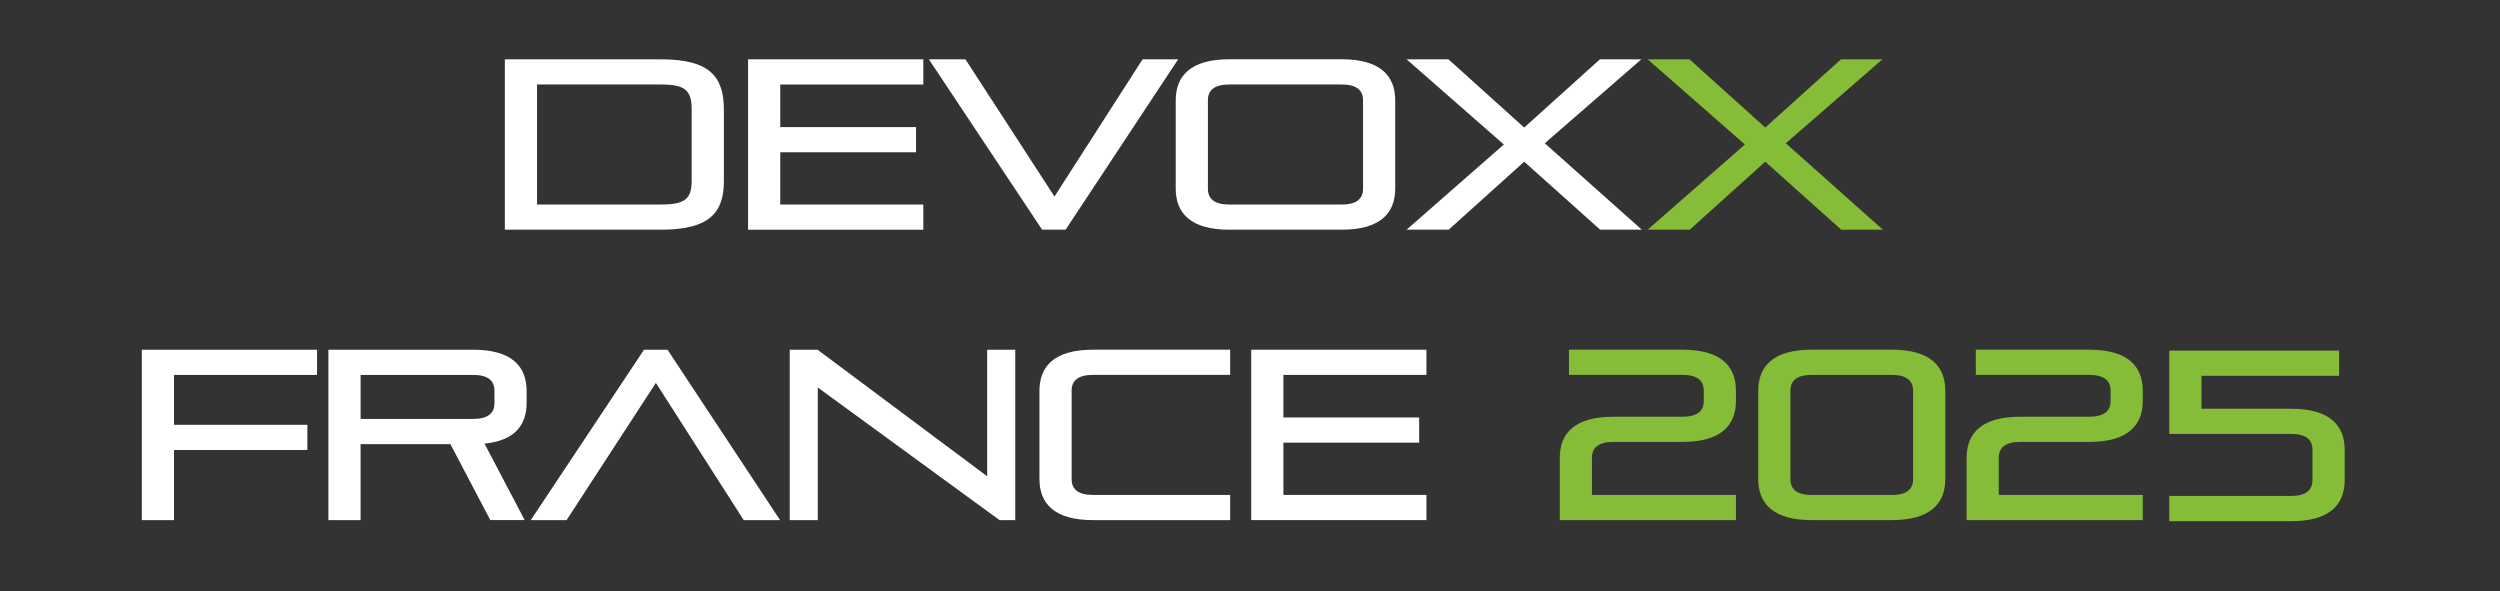 <?xml version="1.0" encoding="UTF-8"?>
<svg id="Calque_1" data-name="Calque 1" xmlns="http://www.w3.org/2000/svg" viewBox="0 0 841.89 199.02" width="841.89" height="199.02">
  <rect x="0" y="0" width="841.89" height="199.02" fill="#333333" stroke="none"/>
  <defs>
    <style>
      .cls-1 {
        fill:rgb(255, 255, 255);
      }

      .cls-2 {
        fill: #85bd39;
      }
    </style>
  </defs>
  <g>
    <path class="cls-1" d="M170.01,77.35V19.98h52.57c16.22,0,21.19,5.62,21.19,16.95v24.04c0,10.76-4.97,16.38-21.19,16.38h-52.57ZM232.93,36.93c0-6.6-2.28-8.48-10.35-8.48h-41.73v40.42h41.73c8.07,0,10.35-1.87,10.35-7.99v-23.96Z"/>
    <path class="cls-1" d="M251.92,77.35V19.98h59.01v8.48h-48.17v14.34h45.72v8.48h-45.72v17.6h48.17v8.48h-59.01Z"/>
    <path class="cls-1" d="M350.94,77.35l-38.14-57.38h12.31l29.99,46.21,29.67-46.21h11.98l-37.9,57.38h-7.91Z"/>
    <path class="cls-1" d="M413.94,77.35c-13.04,0-18.01-5.62-18.01-13.86v-29.67c0-8.23,4.97-13.86,18.01-13.86h37.9c13.04,0,18.01,5.62,18.01,13.86v29.67c0,8.23-4.97,13.86-18.01,13.86h-37.9ZM459.01,33.75c0-3.42-2.28-5.3-7.17-5.3h-37.9c-4.89,0-7.17,1.87-7.17,5.3v29.83c0,3.42,2.28,5.3,7.17,5.3h37.9c4.89,0,7.17-1.87,7.17-5.3v-29.83Z"/>
    <path class="cls-1" d="M538.87,77.35l-25.59-22.9-25.43,22.9h-14.18l32.76-28.69-32.76-28.69h14.1l25.51,22.98,25.51-22.98h13.94l-32.52,28.28,32.68,29.1h-14.02Z"/>
    <path class="cls-2" d="M620.05,77.35l-25.59-22.9-25.43,22.9h-14.18l32.76-28.69-32.76-28.69h14.1l25.51,22.98,25.51-22.98h13.94l-32.52,28.28,32.68,29.1h-14.02Z"/>
    <path class="cls-1" d="M58.6,151.52v23.64h-10.84v-57.38h59.01v8.48h-48.17v16.79h44.91v8.48h-44.91Z"/>
    <path class="cls-1" d="M165.12,175.15l-13.45-25.59h-30.24v25.59h-10.84v-57.38h48.74c13.04,0,18.01,5.62,18.01,13.86v4.07c0,7.42-3.99,12.71-14.18,13.69l13.53,25.75h-11.57ZM166.51,131.55c0-3.42-2.28-5.3-7.17-5.3h-37.9v14.83h37.9c4.89,0,7.17-1.87,7.17-5.3v-4.24Z"/>
    <path class="cls-1" d="M250.45,175.15l-29.58-46.21-30.07,46.21h-12.06l38.14-57.38h7.91l37.9,57.38h-12.22Z"/>
    <path class="cls-1" d="M336.6,175.15l-61.21-44.66v44.66h-9.45v-57.38h9.37l57.13,42.62v-42.62h9.45v57.38h-5.3Z"/>
    <path class="cls-1" d="M368.05,175.15c-13.04,0-18.01-5.62-18.01-13.86v-29.67c0-8.23,4.97-13.86,18.01-13.86h46.21v8.48h-46.21c-4.89,0-7.17,1.87-7.17,5.3v29.83c0,3.42,2.28,5.3,7.17,5.3h46.21v8.48h-46.21Z"/>
    <path class="cls-1" d="M421.35,175.15v-57.38h59.01v8.48h-48.17v14.34h45.72v8.48h-45.72v17.6h48.17v8.48h-59.01Z"/>
    <path class="cls-2" d="M525.26,175.15v-20.95c0-8.23,4.97-13.86,18.01-13.86h23.31c4.89,0,7.17-1.87,7.17-5.3v-3.5c0-3.42-2.28-5.3-7.17-5.3h-38.22v-8.48h38.22c13.04,0,18.01,5.62,18.01,13.86v3.34c0,8.23-4.97,13.86-18.01,13.86h-23.31c-4.89,0-7.17,1.87-7.17,5.3v12.55h48.49v8.48h-59.33Z"/>
    <path class="cls-2" d="M610.1,175.15c-13.04,0-18.01-5.62-18.01-13.86v-29.67c0-8.23,4.97-13.86,18.01-13.86h26.98c13.04,0,18.01,5.62,18.01,13.86v29.67c0,8.23-4.97,13.86-18.01,13.86h-26.98ZM644.25,131.55c0-3.42-2.28-5.3-7.17-5.3h-26.98c-4.89,0-7.17,1.87-7.17,5.3v29.83c0,3.42,2.28,5.3,7.17,5.3h26.98c4.89,0,7.17-1.87,7.17-5.3v-29.83Z"/>
    <path class="cls-2" d="M662.26,175.15v-20.95c0-8.23,4.97-13.86,18.01-13.86h23.31c4.89,0,7.17-1.87,7.17-5.3v-3.5c0-3.42-2.28-5.3-7.17-5.3h-38.22v-8.48h38.22c13.04,0,18.01,5.62,18.01,13.86v3.34c0,8.23-4.97,13.86-18.01,13.86h-23.31c-4.89,0-7.17,1.87-7.17,5.3v12.55h48.49v8.48h-59.33Z"/>
  </g>
  <path class="cls-2" d="M730.52,175.5v-8.49h41.04c4.9,0,7.18-1.88,7.18-5.3v-10.28c0-3.43-2.28-5.3-7.18-5.3h-41.04v-28.07h57.19v8.49h-46.34v11.1h30.19c13.05,0,18.03,5.63,18.03,13.87v10.12c0,8.24-4.98,13.87-18.03,13.87h-41.04Z"/>
</svg>